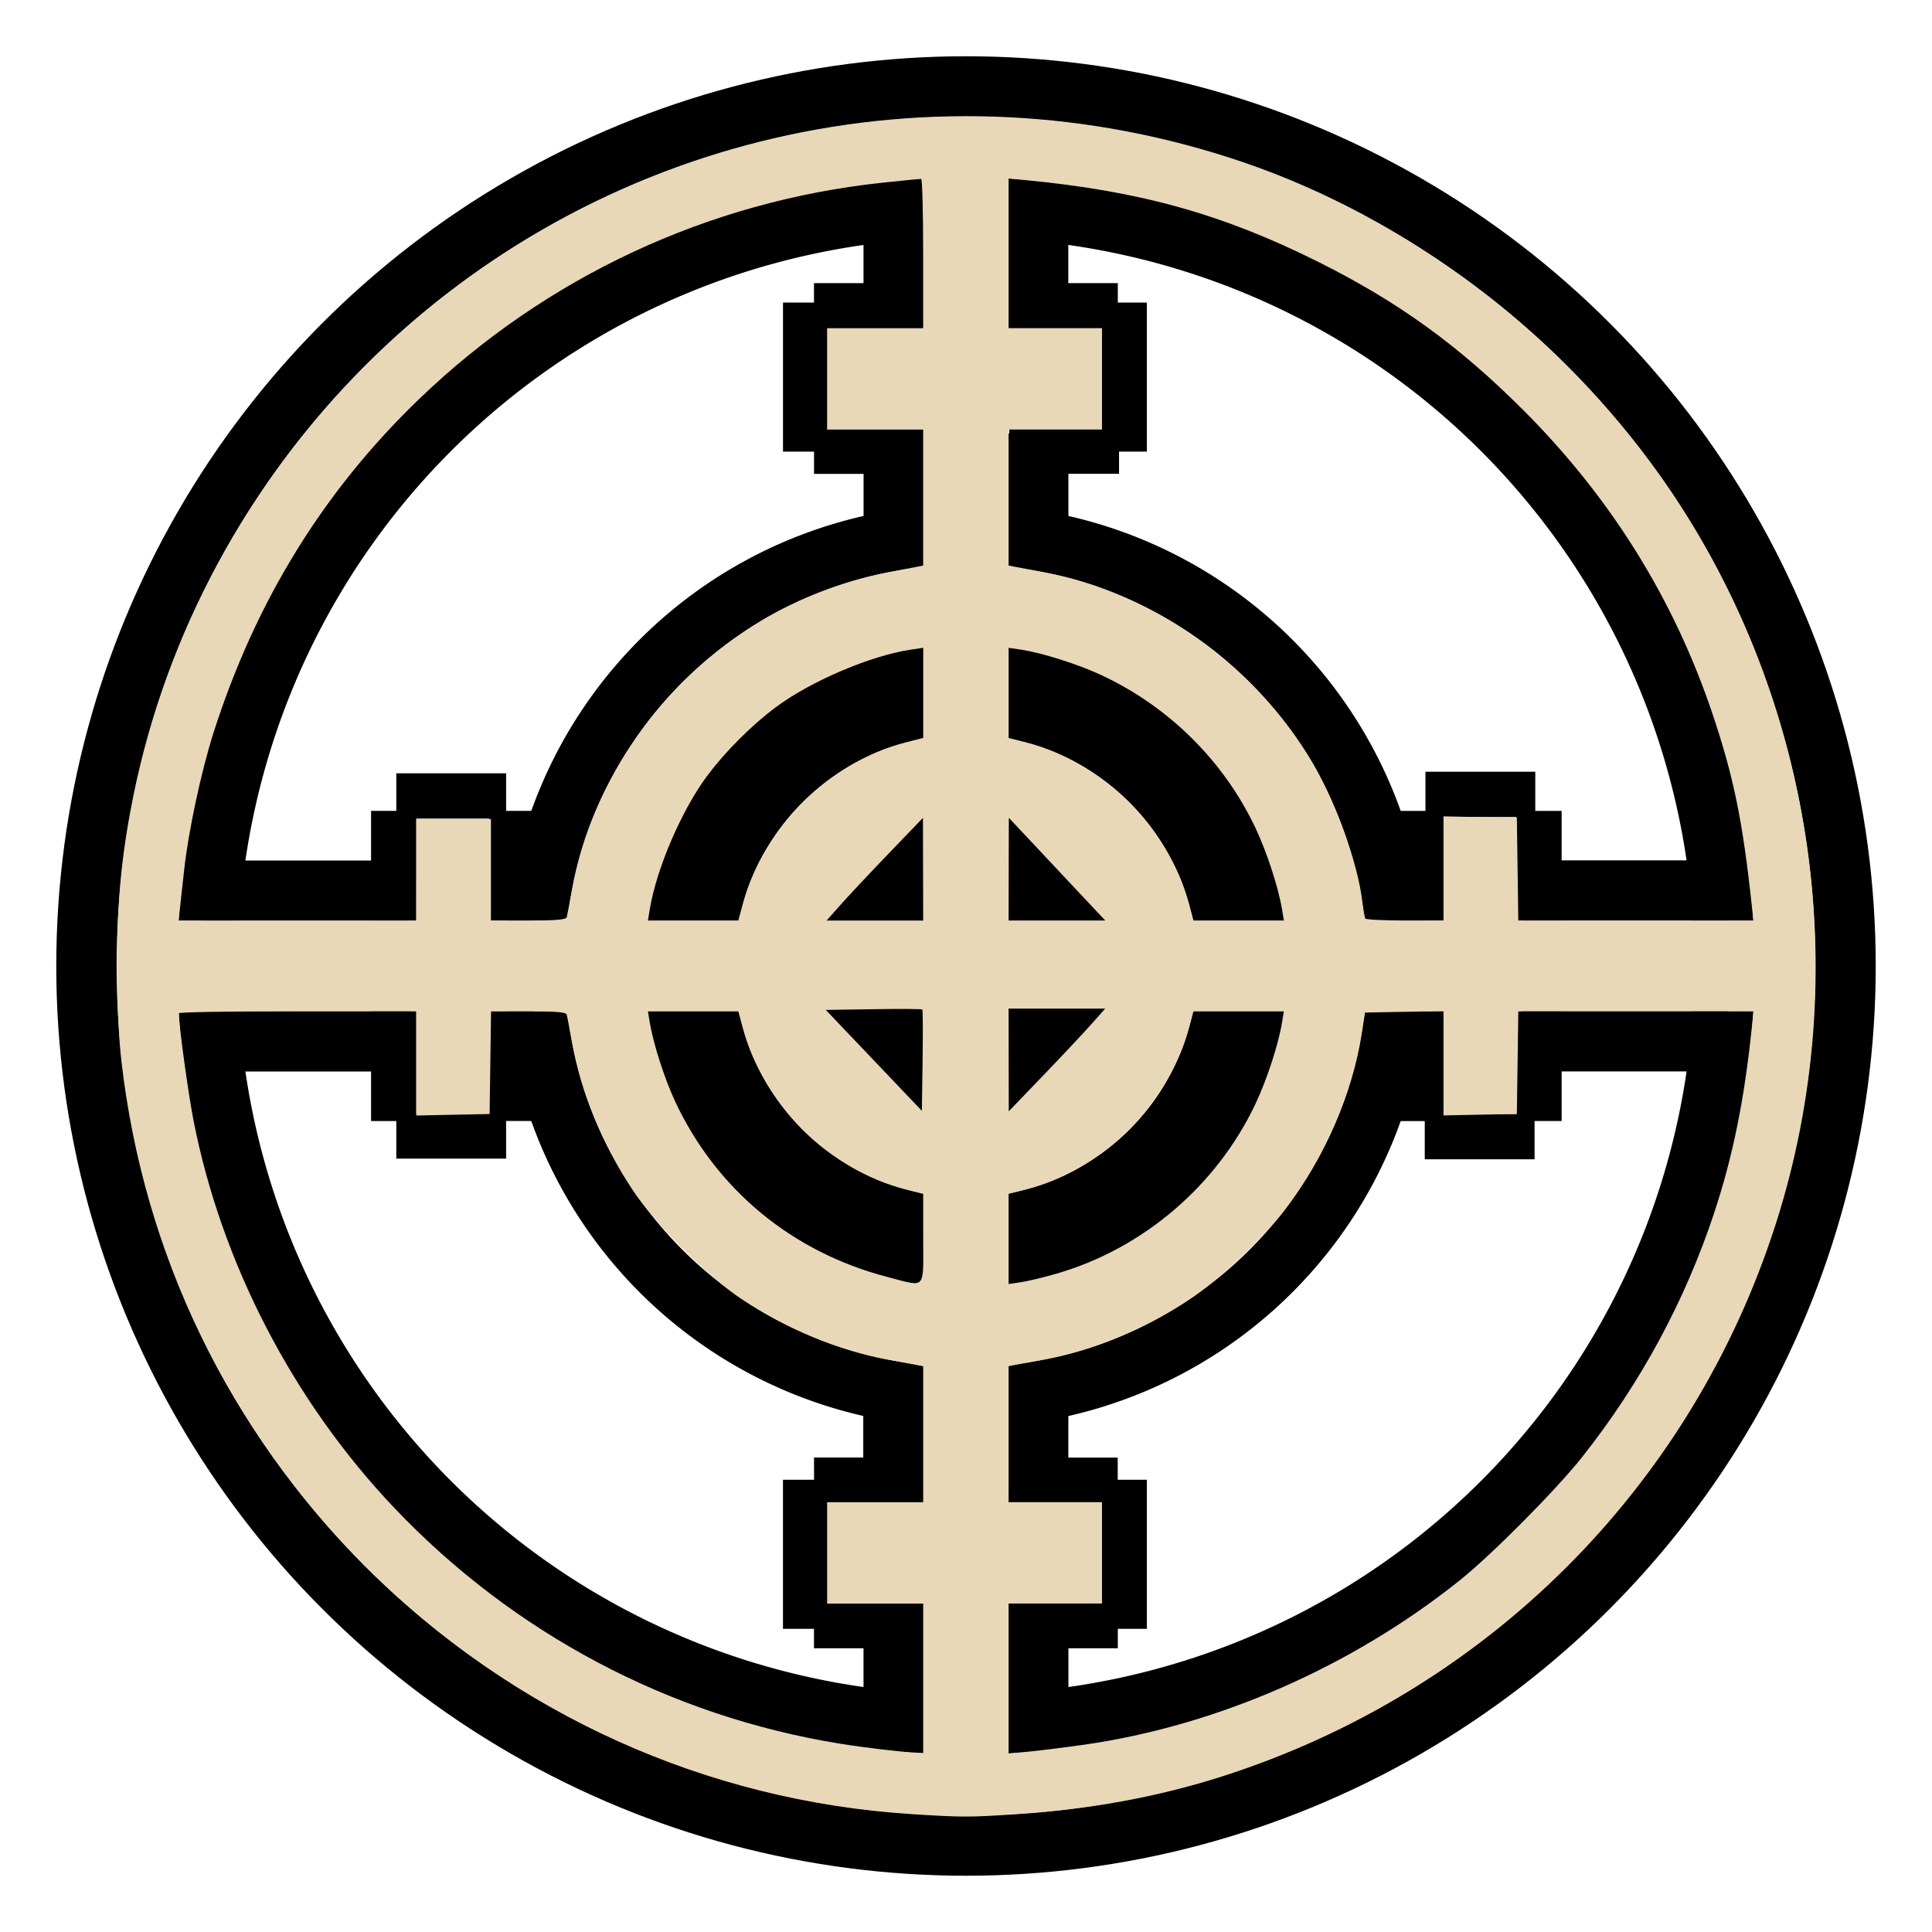 <?xml version="1.0" encoding="UTF-8" standalone="no"?>
<!-- Created with Inkscape (http://www.inkscape.org/) -->

<svg
   version="1.1"
   id="svg21365"
   width="64"
   height="64"
   viewBox="0 0 64 64"
   sodipodi:docname="Sniper.svg"
   inkscape:version="1.2 (dc2aedaf03, 2022-05-15)"
   xmlns:inkscape="http://www.inkscape.org/namespaces/inkscape"
   xmlns:sodipodi="http://sodipodi.sourceforge.net/DTD/sodipodi-0.dtd"
   xmlns="http://www.w3.org/2000/svg"
   xmlns:svg="http://www.w3.org/2000/svg">
  <defs
     id="defs21369">
    <inkscape:path-effect
       effect="powerclip"
       id="path-effect24775"
       is_visible="true"
       lpeversion="1"
       inverse="true"
       flatten="false"
       hide_clip="false"
       message="Use fill-rule evenodd on &lt;b&gt;fill and stroke&lt;/b&gt; dialog if no flatten result after convert clip to paths." />
    <inkscape:path-effect
       effect="powerclip"
       id="path-effect24771"
       is_visible="true"
       lpeversion="1"
       inverse="true"
       flatten="false"
       hide_clip="false"
       message="Use fill-rule evenodd on &lt;b&gt;fill and stroke&lt;/b&gt; dialog if no flatten result after convert clip to paths." />
    <inkscape:path-effect
       effect="powerclip"
       id="path-effect24767"
       is_visible="true"
       lpeversion="1"
       inverse="true"
       flatten="false"
       hide_clip="false"
       message="Use fill-rule evenodd on &lt;b&gt;fill and stroke&lt;/b&gt; dialog if no flatten result after convert clip to paths." />
    <clipPath
       clipPathUnits="userSpaceOnUse"
       id="clipPath24743">
      <g
         id="g24749"
         style="display:none">
        <rect
           style="fill:#ffffff;fill-opacity:1;stroke:none;stroke-width:2.992;stroke-linecap:round;stroke-dasharray:none;stroke-opacity:1"
           id="rect24745"
           width="53.573"
           height="2.991"
           x="5.214"
           y="30.504"
           d="M 5.214,30.504 H 58.786 v 2.991 H 5.214 Z" />
        <rect
           style="fill:#ffffff;fill-opacity:1;stroke:none;stroke-width:3.077;stroke-linecap:round;stroke-dasharray:none;stroke-opacity:1"
           id="rect24747"
           width="2.789"
           height="52.815"
           x="30.606"
           y="5.592"
           d="m 30.606,5.592 h 2.789 V 58.408 h -2.789 z" />
      </g>
      <path
         id="lpe_path-effect24767"
         class="powerclip"
         d="M 16.339,16.339 H 47.661 V 47.661 H 16.339 Z M 5.214,30.504 v 2.991 H 58.786 V 30.504 Z M 30.606,5.592 V 58.408 h 2.789 V 5.592 Z" />
    </clipPath>
    <clipPath
       clipPathUnits="userSpaceOnUse"
       id="clipPath24751">
      <g
         id="g24757"
         style="display:none">
        <rect
           style="fill:#ffffff;fill-opacity:1;stroke:none;stroke-width:2.992;stroke-linecap:round;stroke-dasharray:none;stroke-opacity:1"
           id="rect24753"
           width="53.573"
           height="2.991"
           x="5.214"
           y="30.504"
           d="M 5.214,30.504 H 58.786 v 2.991 H 5.214 Z" />
        <rect
           style="fill:#ffffff;fill-opacity:1;stroke:none;stroke-width:3.077;stroke-linecap:round;stroke-dasharray:none;stroke-opacity:1"
           id="rect24755"
           width="2.789"
           height="52.815"
           x="30.606"
           y="5.592"
           d="m 30.606,5.592 h 2.789 V 58.408 h -2.789 z" />
      </g>
      <path
         id="lpe_path-effect24771"
         class="powerclip"
         d="M 11.711,11.711 H 52.289 V 52.289 H 11.711 Z m -6.498,18.793 v 2.991 H 58.786 V 30.504 Z M 30.606,5.592 V 58.408 h 2.789 V 5.592 Z" />
    </clipPath>
    <clipPath
       clipPathUnits="userSpaceOnUse"
       id="clipPath24759">
      <g
         id="g24765"
         style="display:none">
        <rect
           style="fill:#ffffff;fill-opacity:1;stroke:none;stroke-width:2.992;stroke-linecap:round;stroke-dasharray:none;stroke-opacity:1"
           id="rect24761"
           width="53.573"
           height="2.991"
           x="5.214"
           y="30.504"
           d="M 5.214,30.504 H 58.786 v 2.991 H 5.214 Z" />
        <rect
           style="fill:#ffffff;fill-opacity:1;stroke:none;stroke-width:3.077;stroke-linecap:round;stroke-dasharray:none;stroke-opacity:1"
           id="rect24763"
           width="2.789"
           height="52.815"
           x="30.606"
           y="5.592"
           d="m 30.606,5.592 h 2.789 V 58.408 h -2.789 z" />
      </g>
      <path
         id="lpe_path-effect24775"
         class="powerclip"
         d="M 0.875,0.875 H 63.125 V 63.125 H 0.875 Z M 5.214,30.504 v 2.991 H 58.786 V 30.504 Z M 30.606,5.592 V 58.408 h 2.789 V 5.592 Z" />
    </clipPath>
    <filter
       inkscape:collect="always"
       style="color-interpolation-filters:sRGB"
       id="filter37214"
       x="-0.035"
       y="-0.033"
       width="1.07"
       height="1.066">
      <feGaussianBlur
         inkscape:collect="always"
         stdDeviation="0.049"
         id="feGaussianBlur37216" />
    </filter>
    <filter
       inkscape:collect="always"
       style="color-interpolation-filters:sRGB"
       id="filter37218"
       x="-0.035"
       y="-0.033"
       width="1.07"
       height="1.066">
      <feGaussianBlur
         inkscape:collect="always"
         stdDeviation="0.049"
         id="feGaussianBlur37220" />
    </filter>
    <filter
       inkscape:collect="always"
       style="color-interpolation-filters:sRGB"
       id="filter37222"
       x="-0.035"
       y="-0.033"
       width="1.07"
       height="1.066">
      <feGaussianBlur
         inkscape:collect="always"
         stdDeviation="0.049"
         id="feGaussianBlur37224" />
    </filter>
    <filter
       inkscape:collect="always"
       style="color-interpolation-filters:sRGB"
       id="filter37226"
       x="-0.035"
       y="-0.033"
       width="1.07"
       height="1.066">
      <feGaussianBlur
         inkscape:collect="always"
         stdDeviation="0.049"
         id="feGaussianBlur37228" />
    </filter>
  </defs>
  <sodipodi:namedview
     id="namedview21367"
     pagecolor="#ffffff"
     bordercolor="#000000"
     borderopacity="0.25"
     inkscape:showpageshadow="2"
     inkscape:pageopacity="0.0"
     inkscape:pagecheckerboard="0"
     inkscape:deskcolor="#d1d1d1"
     showgrid="false"
     inkscape:zoom="11.313709"
     inkscape:cx="3.6239222"
     inkscape:cy="45.785164"
     inkscape:window-width="2496"
     inkscape:window-height="1411"
     inkscape:window-x="0"
     inkscape:window-y="0"
     inkscape:window-maximized="1"
     inkscape:current-layer="svg21365" />
  <g
     id="g25133"
     style="stroke-width:2;stroke-dasharray:none">
    <circle
       style="fill:#a35826;fill-opacity:0;stroke:#000000;stroke-width:2;stroke-linecap:round;stroke-dasharray:none;stroke-opacity:1"
       id="path21909"
       cx="32"
       cy="32"
       r="29.136" />
    <path
       style="fill:#a35826;fill-opacity:0;stroke:#000000;stroke-width:2;stroke-linecap:round;stroke-dasharray:none;stroke-opacity:1"
       id="path22689"
       clip-path="url(#clipPath24759)"
       inkscape:path-effect="#path-effect24775"
       sodipodi:type="arc"
       sodipodi:cx="32"
       sodipodi:cy="32"
       sodipodi:rx="25.124758"
       sodipodi:ry="25.124758"
       d="M 57.125,32 A 25.125,25.125 0 0 1 32,57.125 25.125,25.125 0 0 1 6.875,32 25.125,25.125 0 0 1 32,6.875 25.125,25.125 0 0 1 57.125,32 Z" />
    <path
       style="fill:#a35826;fill-opacity:0;stroke:#000000;stroke-width:2;stroke-linecap:round;stroke-dasharray:none;stroke-opacity:1"
       id="path22691"
       clip-path="url(#clipPath24751)"
       inkscape:path-effect="#path-effect24771"
       sodipodi:type="arc"
       sodipodi:cx="32"
       sodipodi:cy="32"
       sodipodi:rx="14.288619"
       sodipodi:ry="14.288619"
       d="M 46.289,32 A 14.289,14.289 0 0 1 32,46.289 14.289,14.289 0 0 1 17.711,32 14.289,14.289 0 0 1 32,17.711 14.289,14.289 0 0 1 46.289,32 Z" />
    <path
       style="display:inline;fill:#a35826;fill-opacity:0;stroke:#000000;stroke-width:3;stroke-linecap:round;stroke-dasharray:none;stroke-opacity:1"
       id="path22887"
       clip-path="url(#clipPath24743)"
       inkscape:path-effect="#path-effect24767"
       sodipodi:type="arc"
       sodipodi:cx="32"
       sodipodi:cy="32"
       sodipodi:rx="9.1606617"
       sodipodi:ry="9.1606617"
       d="M 41.161,32 A 9.161,9.161 0 0 1 32,41.161 9.161,9.161 0 0 1 22.839,32 9.161,9.161 0 0 1 32,22.839 9.161,9.161 0 0 1 41.161,32 Z" />
  </g>
  <path
     style="fill:none;fill-opacity:1;stroke:#000000;stroke-width:1.5;stroke-linecap:butt;stroke-dasharray:none;stroke-opacity:1"
     d="m 30.602,10.129 h -3.638"
     id="path28462-5-9" />
  <path
     style="fill:none;fill-opacity:1;stroke:#000000;stroke-width:1.5;stroke-linecap:butt;stroke-dasharray:none;stroke-opacity:1"
     d="m 26.688,14.961 v -4.938"
     id="path29718" />
  <path
     style="fill:none;fill-opacity:1;stroke:#000000;stroke-width:1.5;stroke-linecap:butt;stroke-dasharray:none;stroke-opacity:1"
     d="M 37.242,14.96 V 10.023"
     id="path29718-1" />
  <path
     style="fill:none;fill-opacity:1;stroke:#000000;stroke-width:1.5;stroke-linecap:butt;stroke-dasharray:none;stroke-opacity:1"
     d="M 50.981,30.5 V 26.862"
     id="path28462" />
  <path
     style="fill:none;fill-opacity:1;stroke:#000000;stroke-width:1.5;stroke-linecap:butt;stroke-dasharray:none;stroke-opacity:1"
     d="M 47.072,30.504 V 26.862"
     id="path28462-2" />
  <path
     style="fill:none;fill-opacity:1;stroke:#000000;stroke-width:1.5;stroke-linecap:butt;stroke-dasharray:none;stroke-opacity:1"
     d="M 47.071,37.137 V 33.496"
     id="path28462-2-6" />
  <path
     style="fill:none;fill-opacity:1;stroke:#000000;stroke-width:1.5;stroke-linecap:butt;stroke-dasharray:none;stroke-opacity:1"
     d="m 50.981,37.135 v -3.638"
     id="path28462-6" />
  <path
     style="fill:none;fill-opacity:1;stroke:#000000;stroke-width:1.5;stroke-linecap:butt;stroke-dasharray:none;stroke-opacity:1"
     d="M 16.951,30.499 V 26.861"
     id="path28462-1" />
  <path
     style="fill:none;fill-opacity:1;stroke:#000000;stroke-width:1.5;stroke-linecap:butt;stroke-dasharray:none;stroke-opacity:1"
     d="M 13.042,30.503 V 26.861"
     id="path28462-2-8" />
  <path
     style="fill:none;fill-opacity:1;stroke:#000000;stroke-width:1.5;stroke-linecap:butt;stroke-dasharray:none;stroke-opacity:1"
     d="M 13.042,37.136 V 33.494"
     id="path28462-2-6-7" />
  <path
     style="fill:none;fill-opacity:1;stroke:#000000;stroke-width:1.5;stroke-linecap:butt;stroke-dasharray:none;stroke-opacity:1"
     d="m 16.951,37.134 v -3.638"
     id="path28462-6-9" />
  <path
     style="fill:#ffffff;fill-opacity:1;stroke:none;stroke-width:2;stroke-linecap:round;stroke-dasharray:none;stroke-opacity:1"
     d="M 7.089,30.021 H 12.993"
     id="path25198" />
  <path
     style="fill:none;fill-opacity:1;stroke:#000000;stroke-width:2;stroke-linecap:butt;stroke-dasharray:none;stroke-opacity:1"
     d="M 6.683,29.506 H 13.509"
     id="path25254" />
  <path
     style="fill:none;fill-opacity:1;stroke:#000000;stroke-width:2;stroke-linecap:butt;stroke-dasharray:none;stroke-opacity:1"
     d="M 6.777,34.495 H 13.603"
     id="path25254-7" />
  <path
     style="fill:none;fill-opacity:1;stroke:#000000;stroke-width:2;stroke-linecap:butt;stroke-dasharray:none;stroke-opacity:1"
     d="m 50.427,34.492 h 6.825"
     id="path25254-7-0" />
  <path
     style="fill:none;fill-opacity:1;stroke:#000000;stroke-width:2;stroke-linecap:butt;stroke-dasharray:none;stroke-opacity:1"
     d="m 50.482,29.501 h 6.825"
     id="path25254-7-0-9" />
  <path
     style="fill:none;fill-opacity:1;stroke:#000000;stroke-width:2;stroke-linecap:butt;stroke-dasharray:none;stroke-opacity:1"
     d="m 34.389,6.537 c 0,4.003 0,4.003 0,4.003"
     id="path28423" />
  <path
     style="fill:none;fill-opacity:1;stroke:#000000;stroke-width:2;stroke-linecap:butt;stroke-dasharray:none;stroke-opacity:1"
     d="m 34.392,14.358 c 0,3.886 0,3.886 0,3.886"
     id="path28423-7" />
  <path
     style="fill:none;fill-opacity:1;stroke:#000000;stroke-width:2;stroke-linecap:butt;stroke-dasharray:none;stroke-opacity:1"
     d="m 29.605,6.559 c 0,4.003 0,4.003 0,4.003"
     id="path28423-0" />
  <path
     style="fill:none;fill-opacity:1;stroke:#000000;stroke-width:1.5;stroke-linecap:butt;stroke-dasharray:none;stroke-opacity:1"
     d="m 37.029,10.129 h -3.638"
     id="path28462-5" />
  <path
     style="fill:none;fill-opacity:1;stroke:#000000;stroke-width:1.5;stroke-linecap:butt;stroke-dasharray:none;stroke-opacity:1"
     d="m 16.766,26.367 h -3.638"
     id="path28462-5-0" />
  <path
     style="fill:none;fill-opacity:1;stroke:#000000;stroke-width:1.5;stroke-linecap:butt;stroke-dasharray:none;stroke-opacity:1"
     d="m 50.858,26.315 h -3.638"
     id="path28462-5-0-6" />
  <path
     style="fill:none;fill-opacity:1;stroke:#000000;stroke-width:1.5;stroke-linecap:butt;stroke-dasharray:none;stroke-opacity:1"
     d="m 50.835,37.653 h -3.638"
     id="path28462-5-0-6-1" />
  <path
     style="fill:none;fill-opacity:1;stroke:#000000;stroke-width:1.5;stroke-linecap:butt;stroke-dasharray:none;stroke-opacity:1"
     d="M 16.766,37.631 H 13.128"
     id="path28462-5-0-3" />
  <path
     style="fill:none;fill-opacity:1;stroke:#000000;stroke-width:1.5;stroke-linecap:butt;stroke-dasharray:none;stroke-opacity:1"
     d="m 37.07,14.945 h -3.638"
     id="path28462-5-8" />
  <path
     style="fill:none;fill-opacity:1;stroke:#000000;stroke-width:1.5;stroke-linecap:butt;stroke-dasharray:none;stroke-opacity:1"
     d="m 30.604,14.948 h -3.638"
     id="path28462-5-8-6" />
  <path
     style="fill:none;fill-opacity:1;stroke:#000000;stroke-width:2;stroke-linecap:butt;stroke-dasharray:none;stroke-opacity:1"
     d="M 29.607,17.959 V 14.317"
     id="path28462-2-6-2" />
  <path
     style="fill:none;fill-opacity:1;stroke:#000000;stroke-width:1.5;stroke-linecap:butt;stroke-dasharray:none;stroke-opacity:1"
     d="m 30.602,53.851 h -3.638"
     id="path28462-5-9-2" />
  <path
     style="fill:none;fill-opacity:1;stroke:#000000;stroke-width:1.5;stroke-linecap:butt;stroke-dasharray:none;stroke-opacity:1"
     d="m 26.687,49.019 v 4.938"
     id="path29718-9" />
  <path
     style="fill:none;fill-opacity:1;stroke:#000000;stroke-width:1.5;stroke-linecap:butt;stroke-dasharray:none;stroke-opacity:1"
     d="m 37.242,49.019 v 4.938"
     id="path29718-1-3" />
  <path
     style="fill:none;fill-opacity:1;stroke:#000000;stroke-width:2;stroke-linecap:butt;stroke-dasharray:none;stroke-opacity:1"
     d="m 34.393,57.352 c 0,-4.003 0,-4.003 0,-4.003"
     id="path28423-1" />
  <path
     style="fill:none;fill-opacity:1;stroke:#000000;stroke-width:2;stroke-linecap:butt;stroke-dasharray:none;stroke-opacity:1"
     d="m 34.39,49.445 c 0,-3.886 0,-3.886 0,-3.886"
     id="path28423-7-9" />
  <path
     style="fill:none;fill-opacity:1;stroke:#000000;stroke-width:2;stroke-linecap:butt;stroke-dasharray:none;stroke-opacity:1"
     d="m 29.605,57.308 c 0,-4.003 0,-4.003 0,-4.003"
     id="path28423-0-4" />
  <path
     style="fill:none;fill-opacity:1;stroke:#000000;stroke-width:1.5;stroke-linecap:butt;stroke-dasharray:none;stroke-opacity:1"
     d="m 37.029,53.851 h -3.638"
     id="path28462-5-7" />
  <path
     style="fill:none;fill-opacity:1;stroke:#000000;stroke-width:1.5;stroke-linecap:butt;stroke-dasharray:none;stroke-opacity:1"
     d="m 37.026,49.035 h -3.638"
     id="path28462-5-8-8" />
  <path
     style="fill:none;fill-opacity:1;stroke:#000000;stroke-width:1.5;stroke-linecap:butt;stroke-dasharray:none;stroke-opacity:1"
     d="M 30.603,49.032 H 26.966"
     id="path28462-5-8-6-4" />
  <path
     style="fill:none;fill-opacity:1;stroke:#000000;stroke-width:2;stroke-linecap:butt;stroke-dasharray:none;stroke-opacity:1"
     d="m 29.597,45.936 v 3.642"
     id="path28462-2-6-2-5" />
  <path
     style="fill:#000000;fill-opacity:1;stroke:none;stroke-width:1;stroke-linecap:butt;stroke-dasharray:none;stroke-opacity:1;filter:url(#filter37214)"
     d="m 30.59,30.528 v -3.523 l -3.336,3.531 z"
     id="path32166" />
  <path
     style="fill:#000000;fill-opacity:1;stroke:none;stroke-width:1;stroke-linecap:butt;stroke-dasharray:none;stroke-opacity:1;filter:url(#filter37218)"
     d="M 33.379,30.528 V 27.005 l 3.336,3.531 z"
     id="path32166-0" />
  <path
     style="fill:#000000;fill-opacity:1;stroke:none;stroke-width:1;stroke-linecap:butt;stroke-dasharray:none;stroke-opacity:1;filter:url(#filter37222)"
     d="m 33.379,33.398 v 3.523 l 3.336,-3.531 z"
     id="path32166-0-6" />
  <path
     style="fill:#000000;fill-opacity:1;stroke:none;stroke-width:1;stroke-linecap:butt;stroke-dasharray:none;stroke-opacity:1;filter:url(#filter37226)"
     d="M 30.59,33.399 V 36.922 L 27.254,33.391 Z"
     id="path32166-0-6-3" />
  <path
     style="fill:#e8d8b8;fill-opacity:1;stroke:none;stroke-width:1.5;stroke-linecap:butt;stroke-dasharray:none;stroke-opacity:1"
     d="M 30.189,60.094 C 23.383,59.66 17.014,56.778 12.148,51.93 7.571,47.369 4.756,41.554 4.02,35.134 3.932,34.371 3.878,33.169 3.878,31.997 c 0,-2.158 0.15,-3.718 0.545,-5.657 C 5.512,20.985 8.191,16.023 12.107,12.107 19.731,4.483 30.958,1.885 41.189,5.376 46.593,7.22 51.594,10.975 54.976,15.729 c 5.087,7.149 6.529,16.491 3.838,24.85 -2.808,8.72 -9.591,15.476 -18.345,18.272 -2.112,0.675 -4.383,1.09 -6.835,1.25 -1.548,0.101 -1.764,0.101 -3.444,-0.006 z m 0.393,-4.498 v -2.475 h -1.591 -1.591 V 51.442 49.763 h 1.591 1.591 v -2.252 -2.252 l -0.199,-0.039 c -0.109,-0.021 -0.542,-0.101 -0.962,-0.178 -1.625,-0.296 -3.377,-1.021 -4.861,-2.012 -1.123,-0.75 -2.865,-2.496 -3.601,-3.608 -1.02,-1.541 -1.711,-3.222 -2.008,-4.882 -0.081,-0.45 -0.16,-0.869 -0.177,-0.929 -0.023,-0.082 -0.354,-0.11 -1.269,-0.11 h -1.238 l -0.024,1.701 -0.024,1.701 -1.215,0.025 -1.215,0.025 V 35.225 33.499 H 9.855 c -2.163,0 -3.933,0.03 -3.932,0.066 0.005,0.42 0.31,2.641 0.486,3.543 0.92,4.719 3.296,9.307 6.645,12.835 3.954,4.164 9.113,6.898 14.744,7.814 0.843,0.137 2.02,0.277 2.541,0.302 l 0.243,0.012 z m 5.303,2.204 c 4.413,-0.627 8.87,-2.574 12.463,-5.442 1.063,-0.849 3.203,-3.004 4.069,-4.099 1.927,-2.435 3.408,-5.176 4.369,-8.085 0.616,-1.864 0.995,-3.729 1.244,-6.124 l 0.058,-0.552 h -3.896 -3.896 l -0.024,1.701 -0.024,1.701 -1.215,0.025 -1.215,0.025 v -1.728 -1.728 l -1.3,0.024 -1.3,0.024 -0.11,0.707 c -0.308,1.979 -1.207,4.053 -2.501,5.771 -0.718,0.953 -2.198,2.354 -3.181,3.011 -1.493,0.999 -3.202,1.709 -4.822,2.004 -0.438,0.08 -0.885,0.162 -0.994,0.183 l -0.199,0.039 v 2.252 2.252 h 1.547 1.547 v 1.679 1.679 h -1.547 -1.547 v 2.484 2.484 l 0.641,-0.059 c 0.352,-0.033 1.178,-0.136 1.834,-0.229 z M 30.582,41.032 V 39.549 L 29.973,39.392 C 27.477,38.749 25.292,36.582 24.613,34.076 L 24.457,33.499 H 22.96 21.463 l 0.062,0.376 c 0.117,0.702 0.494,1.875 0.843,2.619 1.364,2.91 3.871,4.984 7.021,5.805 1.309,0.341 1.193,0.464 1.193,-1.267 z m 4.416,1.16 c 2.863,-0.828 5.309,-2.914 6.59,-5.623 0.381,-0.805 0.759,-1.962 0.88,-2.694 l 0.062,-0.376 H 41.033 39.536 l -0.156,0.577 c -0.338,1.249 -1.101,2.507 -2.092,3.45 -0.972,0.925 -2.087,1.562 -3.268,1.866 l -0.609,0.157 v 1.493 1.493 l 0.416,-0.062 c 0.229,-0.034 0.756,-0.161 1.171,-0.281 z m -4.445,-8.752 c -0.018,-0.018 -0.745,-0.023 -1.615,-0.009 l -1.582,0.024 1.591,1.671 1.591,1.671 0.024,-1.662 c 0.013,-0.914 0.009,-1.677 -0.009,-1.696 z m 5.608,0.479 0.45,-0.508 h -1.6 -1.6 l 0.003,1.701 0.003,1.701 1.147,-1.193 c 0.631,-0.656 1.349,-1.422 1.596,-1.701 z M 13.789,28.815 v -1.679 h 1.237 1.237 v 1.679 1.679 h 1.24 c 0.917,0 1.248,-0.029 1.271,-0.11 0.017,-0.061 0.097,-0.482 0.178,-0.936 0.638,-3.569 3.001,-6.922 6.261,-8.885 1.231,-0.741 2.756,-1.325 4.175,-1.598 0.438,-0.084 0.885,-0.17 0.994,-0.191 l 0.199,-0.039 v -2.252 -2.252 h -1.591 -1.591 v -1.679 -1.679 h 1.591 1.591 V 8.397 c 0,-1.361 -0.03,-2.474 -0.066,-2.474 -0.036,5.215e-4 -0.611,0.059 -1.277,0.129 -5.774,0.613 -11.144,3.118 -15.349,7.162 -3.171,3.049 -5.421,6.698 -6.813,11.049 -0.408,1.274 -0.834,3.266 -0.975,4.552 -0.051,0.462 -0.113,1.029 -0.139,1.26 l -0.047,0.42 h 3.936 3.936 z m 10.825,1.103 c 0.678,-2.506 2.863,-4.673 5.36,-5.316 l 0.609,-0.157 v -1.493 -1.493 l -0.416,0.062 c -1.341,0.201 -3.335,1.055 -4.49,1.923 -0.789,0.592 -1.641,1.445 -2.234,2.234 -0.852,1.134 -1.692,3.079 -1.918,4.442 l -0.062,0.376 h 1.497 1.497 z m 5.965,-1.125 -0.004,-1.701 -1.147,1.193 c -0.631,0.656 -1.349,1.422 -1.596,1.701 l -0.449,0.508 h 1.6 1.6 l -0.004,-1.701 z m 5.118,0.725 C 35.193,28.98 34.474,28.214 34.1,27.816 l -0.681,-0.725 -0.004,1.701 -0.004,1.701 h 1.601 1.601 z m 6.771,0.601 c -0.122,-0.732 -0.5,-1.889 -0.88,-2.694 -1.046,-2.211 -2.855,-4.007 -5.093,-5.056 -0.78,-0.365 -1.966,-0.742 -2.667,-0.847 l -0.416,-0.062 v 1.493 1.493 l 0.609,0.157 c 2.497,0.643 4.682,2.81 5.36,5.316 l 0.156,0.577 h 1.497 1.497 z m 5.35,-1.35 v -1.726 l 1.215,0.025 1.215,0.025 0.024,1.701 0.024,1.701 h 3.894 3.894 l -0.055,-0.508 C 57.728,27.187 57.428,25.725 56.728,23.644 55.443,19.826 53.343,16.461 50.436,13.561 48.297,11.427 46.317,9.998 43.667,8.674 40.496,7.091 37.774,6.331 33.963,5.966 l -0.552,-0.053 v 2.479 2.479 h 1.547 1.547 v 1.679 1.679 h -1.547 -1.547 v 2.252 2.252 l 0.199,0.04 c 0.109,0.022 0.554,0.105 0.987,0.186 3.591,0.667 7.012,3.103 8.901,6.338 0.764,1.309 1.476,3.295 1.627,4.542 0.035,0.287 0.081,0.551 0.102,0.588 0.021,0.036 0.613,0.066 1.315,0.066 h 1.276 z"
     id="path40241" />
</svg>
